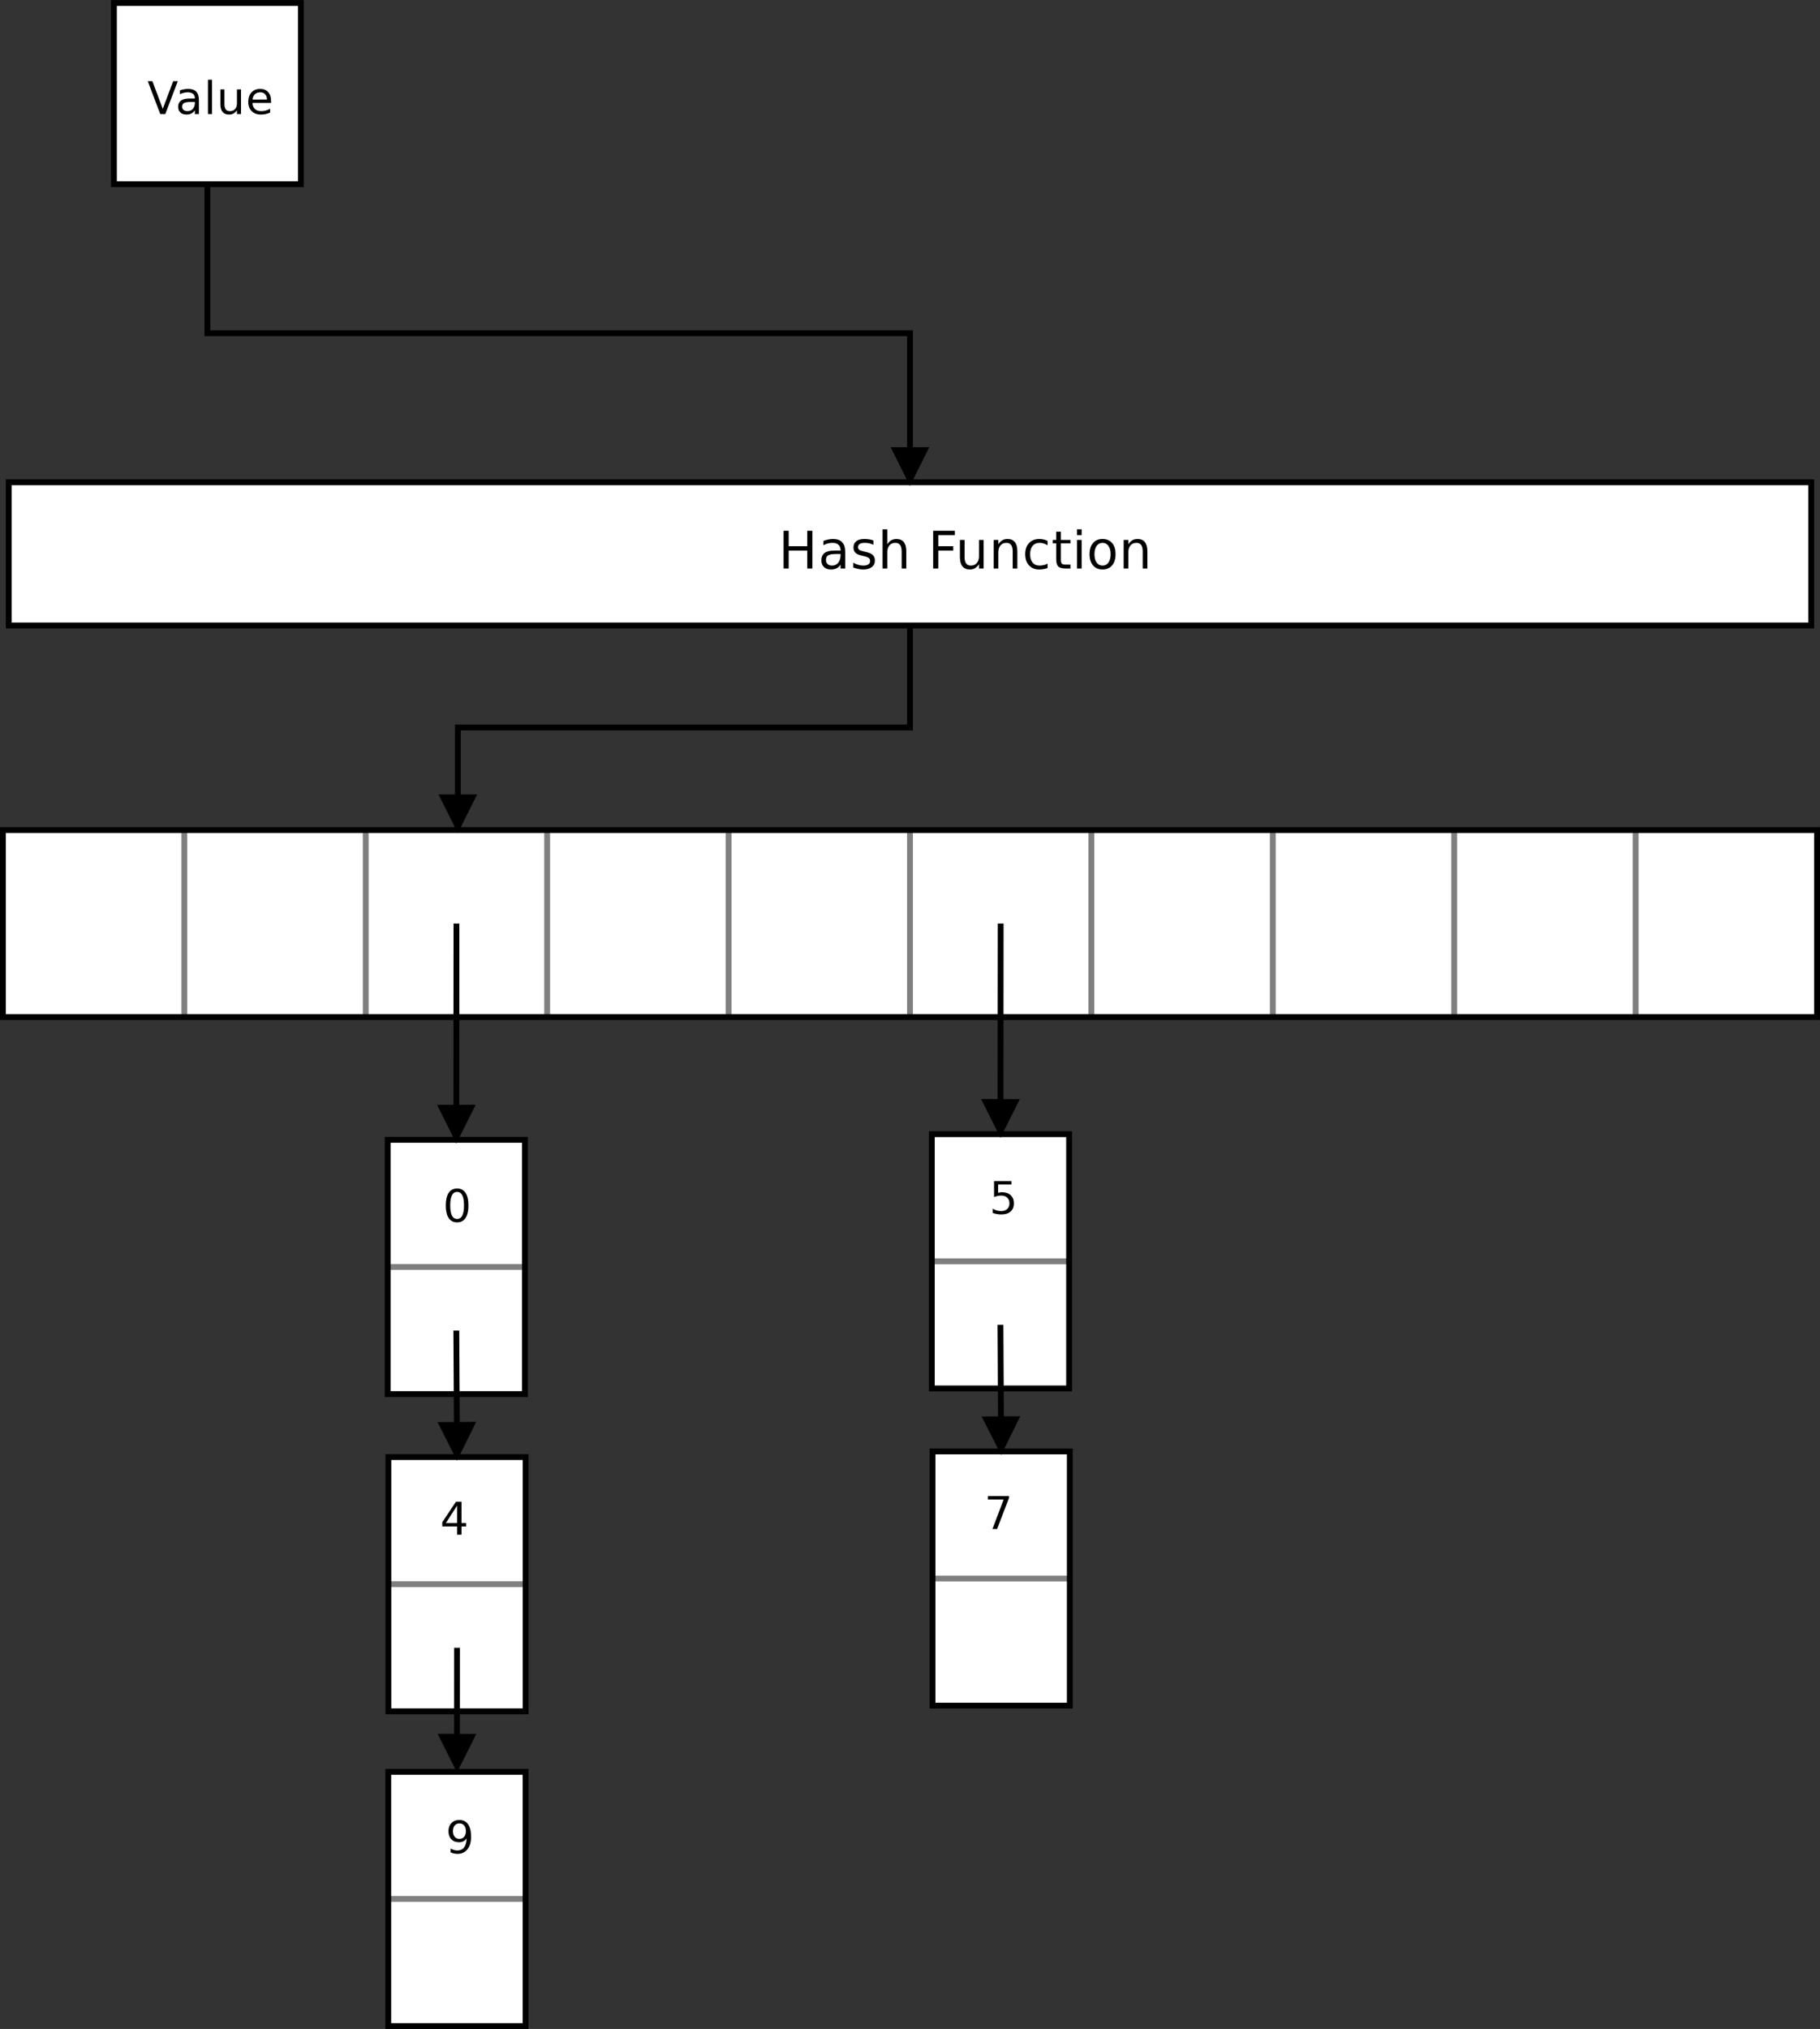 <?xml version="1.0" encoding="UTF-8"?>
<svg xmlns="http://www.w3.org/2000/svg" xmlns:xlink="http://www.w3.org/1999/xlink" width="883pt" height="984pt" viewBox="0 0 883 984" version="1.1">
<rect x="0" y="0" width="883" height="984" fill="#333333" stroke="none"/>
<g id="surface1">
<path style=" stroke:none;fill-rule:nonzero;fill:rgb(100%,100%,100%);fill-opacity:1;" d="M 1.418 493.262 L 881.562 493.262 L 881.562 402.555 L 1.418 402.555 Z M 1.418 493.262 "/>
<path style="fill:none;stroke-width:28.346;stroke-linecap:butt;stroke-linejoin:miter;stroke:rgb(49.805%,49.805%,49.805%);stroke-opacity:1;stroke-miterlimit:10;" d="M 894.297 5814.453 L 894.297 4907.383 " transform="matrix(0.1,0,0,-0.1,0,984)"/>
<path style="fill:none;stroke-width:28.346;stroke-linecap:butt;stroke-linejoin:miter;stroke:rgb(49.805%,49.805%,49.805%);stroke-opacity:1;stroke-miterlimit:10;" d="M 1774.453 5814.453 L 1774.453 4907.383 " transform="matrix(0.1,0,0,-0.1,0,984)"/>
<path style="fill:none;stroke-width:28.346;stroke-linecap:butt;stroke-linejoin:miter;stroke:rgb(49.805%,49.805%,49.805%);stroke-opacity:1;stroke-miterlimit:10;" d="M 2654.609 5814.453 L 2654.609 4907.383 " transform="matrix(0.1,0,0,-0.1,0,984)"/>
<path style="fill:none;stroke-width:28.346;stroke-linecap:butt;stroke-linejoin:miter;stroke:rgb(49.805%,49.805%,49.805%);stroke-opacity:1;stroke-miterlimit:10;" d="M 3534.766 5814.453 L 3534.766 4907.383 " transform="matrix(0.1,0,0,-0.1,0,984)"/>
<path style="fill:none;stroke-width:28.346;stroke-linecap:butt;stroke-linejoin:miter;stroke:rgb(49.805%,49.805%,49.805%);stroke-opacity:1;stroke-miterlimit:10;" d="M 4414.883 5814.453 L 4414.883 4907.383 " transform="matrix(0.1,0,0,-0.1,0,984)"/>
<path style="fill:none;stroke-width:28.346;stroke-linecap:butt;stroke-linejoin:miter;stroke:rgb(49.805%,49.805%,49.805%);stroke-opacity:1;stroke-miterlimit:10;" d="M 5295.039 5814.453 L 5295.039 4907.383 " transform="matrix(0.1,0,0,-0.1,0,984)"/>
<path style="fill:none;stroke-width:28.346;stroke-linecap:butt;stroke-linejoin:miter;stroke:rgb(49.805%,49.805%,49.805%);stroke-opacity:1;stroke-miterlimit:10;" d="M 6175.195 5814.453 L 6175.195 4907.383 " transform="matrix(0.1,0,0,-0.1,0,984)"/>
<path style="fill:none;stroke-width:28.346;stroke-linecap:butt;stroke-linejoin:miter;stroke:rgb(49.805%,49.805%,49.805%);stroke-opacity:1;stroke-miterlimit:10;" d="M 7055.312 5814.453 L 7055.312 4907.383 " transform="matrix(0.1,0,0,-0.1,0,984)"/>
<path style="fill:none;stroke-width:28.346;stroke-linecap:butt;stroke-linejoin:miter;stroke:rgb(49.805%,49.805%,49.805%);stroke-opacity:1;stroke-miterlimit:10;" d="M 7935.469 5814.453 L 7935.469 4907.383 " transform="matrix(0.1,0,0,-0.1,0,984)"/>
<path style="fill:none;stroke-width:28.346;stroke-linecap:butt;stroke-linejoin:miter;stroke:rgb(0%,0%,0%);stroke-opacity:1;stroke-miterlimit:10;" d="M 14.18 4907.383 L 8815.625 4907.383 L 8815.625 5814.453 L 14.18 5814.453 Z M 14.18 4907.383 " transform="matrix(0.1,0,0,-0.1,0,984)"/>
<path style="fill-rule:nonzero;fill:rgb(100%,100%,100%);fill-opacity:1;stroke-width:28.346;stroke-linecap:butt;stroke-linejoin:miter;stroke:rgb(0%,0%,0%);stroke-opacity:1;stroke-miterlimit:10;" d="M 42.5 6806.562 L 8787.266 6806.562 L 8787.266 7501.016 L 42.5 7501.016 Z M 42.5 6806.562 " transform="matrix(0.1,0,0,-0.1,0,984)"/>
<path style=" stroke:none;fill-rule:nonzero;fill:rgb(0%,0%,0%);fill-opacity:1;" d="M 380.176 257.402 L 382.652 257.402 L 382.652 264.91 L 391.652 264.91 L 391.652 257.402 L 394.125 257.402 L 394.125 275.707 L 391.652 275.707 L 391.652 267.023 L 382.652 267.023 L 382.652 275.707 L 380.176 275.707 L 380.176 257.402 "/>
<path style=" stroke:none;fill-rule:nonzero;fill:rgb(0%,0%,0%);fill-opacity:1;" d="M 405.574 268.668 C 403.754 268.668 402.488 268.887 401.785 269.324 C 401.086 269.762 400.734 270.508 400.734 271.559 C 400.734 272.402 400.996 273.066 401.52 273.562 C 402.051 274.055 402.766 274.301 403.676 274.301 C 404.926 274.301 405.93 273.836 406.684 272.91 C 407.438 271.98 407.816 270.746 407.816 269.207 L 407.816 268.668 L 405.574 268.668 M 410.07 267.801 L 410.07 275.707 L 407.816 275.707 L 407.816 273.828 C 407.301 274.633 406.66 275.223 405.891 275.605 C 405.125 275.984 404.184 276.176 403.074 276.176 C 401.668 276.176 400.551 275.777 399.719 274.977 C 398.891 274.176 398.477 273.105 398.477 271.762 C 398.477 270.195 398.992 269.016 400.023 268.219 C 401.059 267.422 402.602 267.023 404.656 267.023 L 407.816 267.023 L 407.816 266.781 C 407.816 265.664 407.477 264.801 406.793 264.191 C 406.113 263.578 405.152 263.27 403.922 263.27 C 403.137 263.27 402.371 263.367 401.625 263.562 C 400.883 263.758 400.164 264.051 399.48 264.441 L 399.48 262.332 C 400.305 262.02 401.105 261.785 401.883 261.629 C 402.656 261.473 403.414 261.395 404.148 261.395 C 406.137 261.395 407.621 261.922 408.602 262.984 C 409.582 264.043 410.07 265.648 410.07 267.801 "/>
<path style=" stroke:none;fill-rule:nonzero;fill:rgb(0%,0%,0%);fill-opacity:1;" d="M 423.734 262.098 L 423.734 264.211 C 423.098 263.895 422.434 263.66 421.746 263.504 C 421.062 263.348 420.348 263.27 419.613 263.27 C 418.492 263.27 417.652 263.445 417.094 263.793 C 416.535 264.145 416.254 264.672 416.254 265.371 C 416.254 265.902 416.453 266.324 416.855 266.629 C 417.258 266.934 418.062 267.219 419.273 267.492 L 420.043 267.672 C 421.645 268.023 422.781 268.523 423.457 269.172 C 424.133 269.82 424.469 270.727 424.469 271.887 C 424.469 273.207 423.965 274.254 422.953 275.02 C 421.945 275.789 420.559 276.176 418.793 276.176 C 418.059 276.176 417.289 276.098 416.492 275.941 C 415.695 275.785 414.855 275.551 413.973 275.238 L 413.973 272.891 C 414.809 273.359 415.629 273.711 416.438 273.945 C 417.246 274.184 418.047 274.301 418.84 274.301 C 419.902 274.301 420.723 274.109 421.293 273.727 C 421.863 273.344 422.152 272.805 422.152 272.105 C 422.152 271.461 421.945 270.969 421.531 270.625 C 421.117 270.281 420.215 269.949 418.816 269.633 L 418.031 269.441 C 416.637 269.141 415.625 268.68 415.004 268.062 C 414.383 267.441 414.074 266.59 414.074 265.512 C 414.074 264.195 414.531 263.18 415.445 262.469 C 416.359 261.75 417.66 261.395 419.348 261.395 C 420.18 261.395 420.965 261.449 421.699 261.57 C 422.438 261.688 423.113 261.863 423.734 262.098 "/>
<path style=" stroke:none;fill-rule:nonzero;fill:rgb(0%,0%,0%);fill-opacity:1;" d="M 439.703 267.32 L 439.703 275.707 L 437.449 275.707 L 437.449 267.398 C 437.449 266.02 437.195 264.984 436.688 264.301 C 436.184 263.613 435.422 263.27 434.41 263.27 C 433.191 263.27 432.23 263.68 431.527 264.504 C 430.824 265.32 430.477 266.438 430.477 267.855 L 430.477 275.707 L 428.203 275.707 L 428.203 256.699 L 430.477 256.699 L 430.477 263.973 C 431.016 263.109 431.648 262.461 432.383 262.035 C 433.113 261.605 433.953 261.395 434.91 261.395 C 436.488 261.395 437.68 261.895 438.488 262.898 C 439.301 263.902 439.703 265.375 439.703 267.32 "/>
<path style=" stroke:none;fill-rule:nonzero;fill:rgb(0%,0%,0%);fill-opacity:1;" d="M 452.742 257.402 L 463.262 257.402 L 463.262 259.516 L 455.223 259.516 L 455.223 264.91 L 462.477 264.91 L 462.477 267.023 L 455.223 267.023 L 455.223 275.707 L 452.742 275.707 L 452.742 257.402 "/>
<path style=" stroke:none;fill-rule:nonzero;fill:rgb(0%,0%,0%);fill-opacity:1;" d="M 465.723 270.254 L 465.723 261.863 L 467.977 261.863 L 467.977 270.168 C 467.977 271.547 468.23 272.578 468.738 273.27 C 469.246 273.957 470.008 274.301 471.02 274.301 C 472.238 274.301 473.199 273.891 473.906 273.07 C 474.613 272.254 474.969 271.137 474.969 269.719 L 474.969 261.863 L 477.223 261.863 L 477.223 275.707 L 474.969 275.707 L 474.969 273.594 C 474.418 274.469 473.785 275.117 473.059 275.543 C 472.336 275.965 471.496 276.176 470.539 276.176 C 468.965 276.176 467.766 275.676 466.949 274.672 C 466.133 273.66 465.723 272.191 465.723 270.254 M 471.398 261.395 L 471.398 261.395 "/>
<path style=" stroke:none;fill-rule:nonzero;fill:rgb(0%,0%,0%);fill-opacity:1;" d="M 493.582 267.32 L 493.582 275.707 L 491.324 275.707 L 491.324 267.398 C 491.324 266.02 491.074 264.984 490.566 264.301 C 490.062 263.613 489.301 263.27 488.285 263.27 C 487.07 263.27 486.109 263.68 485.406 264.504 C 484.703 265.32 484.352 266.438 484.352 267.855 L 484.352 275.707 L 482.082 275.707 L 482.082 261.863 L 484.352 261.863 L 484.352 263.973 C 484.895 263.109 485.527 262.461 486.258 262.035 C 486.988 261.605 487.832 261.395 488.789 261.395 C 490.367 261.395 491.559 261.895 492.367 262.898 C 493.176 263.902 493.582 265.375 493.582 267.32 "/>
<path style=" stroke:none;fill-rule:nonzero;fill:rgb(0%,0%,0%);fill-opacity:1;" d="M 508.262 262.332 L 508.262 264.441 C 507.621 264.051 506.984 263.758 506.344 263.562 C 505.703 263.367 505.055 263.27 504.398 263.27 C 502.938 263.27 501.805 263.754 500.992 264.719 C 500.184 265.684 499.781 267.039 499.781 268.785 C 499.781 270.531 500.184 271.887 500.992 272.852 C 501.805 273.816 502.938 274.301 504.398 274.301 C 505.055 274.301 505.703 274.223 506.344 274.062 C 506.984 273.906 507.621 273.672 508.262 273.359 L 508.262 275.473 C 507.633 275.707 506.98 275.883 506.309 276 C 505.633 276.117 504.914 276.176 504.156 276.176 C 502.086 276.176 500.445 275.512 499.227 274.18 C 498.008 272.848 497.402 271.047 497.402 268.785 C 497.402 266.488 498.016 264.684 499.246 263.367 C 500.477 262.051 502.16 261.395 504.301 261.395 C 504.996 261.395 505.676 261.473 506.336 261.629 C 507 261.785 507.641 262.02 508.262 262.332 "/>
<path style=" stroke:none;fill-rule:nonzero;fill:rgb(0%,0%,0%);fill-opacity:1;" d="M 514.703 257.871 L 514.703 261.863 L 519.348 261.863 L 519.348 263.504 L 514.703 263.504 L 514.703 271.133 C 514.703 272.277 514.855 273.016 515.16 273.344 C 515.469 273.668 516.09 273.828 517.031 273.828 L 519.348 273.828 L 519.348 275.707 L 517.031 275.707 C 515.289 275.707 514.09 275.379 513.426 274.723 C 512.762 274.062 512.434 272.867 512.434 271.133 L 512.434 263.504 L 510.777 263.504 L 510.777 261.863 L 512.434 261.863 L 512.434 257.871 L 514.703 257.871 "/>
<path style=" stroke:none;fill-rule:nonzero;fill:rgb(0%,0%,0%);fill-opacity:1;" d="M 522.523 261.863 L 524.781 261.863 L 524.781 275.707 L 522.523 275.707 L 522.523 261.863 M 522.523 256.699 L 524.781 256.699 L 524.781 259.516 L 522.523 259.516 L 522.523 256.699 "/>
<path style=" stroke:none;fill-rule:nonzero;fill:rgb(0%,0%,0%);fill-opacity:1;" d="M 534.926 263.27 C 533.715 263.27 532.758 263.762 532.055 264.742 C 531.352 265.727 531.004 267.074 531.004 268.785 C 531.004 270.496 531.352 271.844 532.051 272.824 C 532.75 273.809 533.707 274.301 534.926 274.301 C 536.125 274.301 537.078 273.805 537.777 272.816 C 538.48 271.828 538.836 270.484 538.836 268.785 C 538.836 267.09 538.48 265.746 537.777 264.758 C 537.078 263.766 536.125 263.27 534.926 263.27 M 534.922 261.395 C 536.887 261.395 538.426 262.047 539.547 263.355 C 540.664 264.66 541.227 266.473 541.227 268.785 C 541.227 271.09 540.664 272.898 539.547 274.211 C 538.426 275.52 536.887 276.176 534.922 276.176 C 532.953 276.176 531.41 275.52 530.297 274.211 C 529.18 272.898 528.621 271.09 528.621 268.785 C 528.621 266.473 529.18 264.66 530.297 263.355 C 531.41 262.047 532.953 261.395 534.922 261.395 "/>
<path style=" stroke:none;fill-rule:nonzero;fill:rgb(0%,0%,0%);fill-opacity:1;" d="M 556.664 267.32 L 556.664 275.707 L 554.406 275.707 L 554.406 267.398 C 554.406 266.02 554.152 264.984 553.648 264.301 C 553.141 263.613 552.383 263.27 551.367 263.27 C 550.148 263.27 549.191 263.68 548.484 264.504 C 547.785 265.32 547.434 266.438 547.434 267.855 L 547.434 275.707 L 545.164 275.707 L 545.164 261.863 L 547.434 261.863 L 547.434 263.973 C 547.973 263.109 548.609 262.461 549.34 262.035 C 550.07 261.605 550.914 261.395 551.871 261.395 C 553.445 261.395 554.641 261.895 555.449 262.898 C 556.258 263.902 556.664 265.375 556.664 267.32 "/>
<path style="fill-rule:nonzero;fill:rgb(100%,100%,100%);fill-opacity:1;stroke-width:28.346;stroke-linecap:butt;stroke-linejoin:miter;stroke:rgb(0%,0%,0%);stroke-opacity:1;stroke-miterlimit:10;" d="M 552.734 8946.68 L 1459.805 8946.68 L 1459.805 9825.391 L 552.734 9825.391 Z M 552.734 8946.68 " transform="matrix(0.1,0,0,-0.1,0,984)"/>
<path style=" stroke:none;fill-rule:nonzero;fill:rgb(100%,100%,100%);fill-opacity:1;" d="M 188.086 676.094 L 254.699 676.094 L 254.699 552.789 L 188.086 552.789 Z M 188.086 676.094 "/>
<path style="fill:none;stroke-width:28.346;stroke-linecap:butt;stroke-linejoin:miter;stroke:rgb(49.805%,49.805%,49.805%);stroke-opacity:1;stroke-miterlimit:10;" d="M 1880.859 3695.586 L 2546.992 3695.586 " transform="matrix(0.1,0,0,-0.1,0,984)"/>
<path style="fill:none;stroke-width:28.346;stroke-linecap:butt;stroke-linejoin:miter;stroke:rgb(0%,0%,0%);stroke-opacity:1;stroke-miterlimit:10;" d="M 1880.859 3079.062 L 2546.992 3079.062 L 2546.992 4312.109 L 1880.859 4312.109 Z M 1880.859 3079.062 " transform="matrix(0.1,0,0,-0.1,0,984)"/>
<path style=" stroke:none;fill-rule:nonzero;fill:rgb(0%,0%,0%);fill-opacity:1;" d="M 77.758 55.316 L 71.688 39.359 L 73.934 39.359 L 78.973 52.793 L 84.023 39.359 L 86.262 39.359 L 80.199 55.316 L 77.758 55.316 "/>
<path style=" stroke:none;fill-rule:nonzero;fill:rgb(0%,0%,0%);fill-opacity:1;" d="M 92.586 49.449 C 91.004 49.449 89.906 49.625 89.293 49.973 C 88.684 50.316 88.379 50.906 88.379 51.742 C 88.379 52.406 88.605 52.934 89.062 53.324 C 89.523 53.715 90.148 53.91 90.938 53.91 C 92.023 53.91 92.895 53.539 93.551 52.805 C 94.211 52.07 94.539 51.09 94.539 49.867 L 94.539 49.449 L 92.586 49.449 M 96.5 48.586 L 96.5 55.316 L 94.539 55.316 L 94.539 53.438 C 94.09 54.16 93.531 54.695 92.863 55.039 C 92.195 55.379 91.379 55.551 90.414 55.551 C 89.191 55.551 88.219 55.215 87.496 54.535 C 86.777 53.859 86.418 52.953 86.418 51.816 C 86.418 50.488 86.863 49.492 87.762 48.82 C 88.66 48.145 90.004 47.809 91.789 47.809 L 94.539 47.809 L 94.539 47.609 C 94.539 46.703 94.242 46 93.648 45.504 C 93.055 45.008 92.223 44.758 91.148 44.758 C 90.469 44.758 89.805 44.836 89.156 44.992 C 88.512 45.148 87.891 45.383 87.293 45.695 L 87.293 43.816 C 88.012 43.586 88.707 43.406 89.383 43.289 C 90.059 43.172 90.715 43.113 91.352 43.113 C 93.082 43.113 94.371 43.566 95.219 44.473 C 96.074 45.375 96.5 46.746 96.5 48.586 "/>
<path style=" stroke:none;fill-rule:nonzero;fill:rgb(0%,0%,0%);fill-opacity:1;" d="M 100.898 38.656 L 102.859 38.656 L 102.859 55.316 L 100.898 55.316 L 100.898 38.656 "/>
<path style=" stroke:none;fill-rule:nonzero;fill:rgb(0%,0%,0%);fill-opacity:1;" d="M 106.93 50.566 L 106.93 43.348 L 108.887 43.348 L 108.887 50.492 C 108.887 51.633 109.105 52.484 109.547 53.055 C 109.984 53.625 110.648 53.91 111.531 53.91 C 112.59 53.91 113.426 53.57 114.039 52.891 C 114.652 52.207 114.961 51.281 114.961 50.105 L 114.961 43.348 L 116.922 43.348 L 116.922 55.316 L 114.961 55.316 L 114.961 53.438 C 114.484 54.152 113.934 54.684 113.305 55.031 C 112.676 55.379 111.945 55.551 111.113 55.551 C 109.742 55.551 108.703 55.129 107.992 54.281 C 107.281 53.434 106.93 52.195 106.93 50.566 M 111.859 43.113 L 111.859 43.113 "/>
<path style=" stroke:none;fill-rule:nonzero;fill:rgb(0%,0%,0%);fill-opacity:1;" d="M 131.496 48.895 L 131.496 49.922 L 122.48 49.922 C 122.566 51.219 122.973 52.207 123.703 52.891 C 124.43 53.57 125.445 53.91 126.746 53.91 C 127.496 53.91 128.227 53.812 128.934 53.617 C 129.641 53.422 130.344 53.129 131.039 52.734 L 131.039 54.613 C 130.336 54.918 129.613 55.152 128.875 55.312 C 128.137 55.473 127.387 55.551 126.629 55.551 C 124.723 55.551 123.215 55.004 122.102 53.902 C 120.992 52.801 120.434 51.312 120.434 49.438 C 120.434 47.5 120.961 45.961 122.016 44.824 C 123.07 43.684 124.496 43.113 126.285 43.113 C 127.895 43.113 129.164 43.633 130.098 44.668 C 131.031 45.703 131.496 47.113 131.496 48.895 M 129.535 48.277 C 129.52 47.207 129.219 46.352 128.633 45.715 C 128.051 45.074 127.273 44.758 126.309 44.758 C 125.215 44.758 124.34 45.066 123.68 45.684 C 123.023 46.301 122.648 47.168 122.547 48.289 L 129.535 48.277 "/>
<path style="fill:none;stroke-width:28.346;stroke-linecap:butt;stroke-linejoin:miter;stroke:rgb(0%,0%,0%);stroke-opacity:1;stroke-miterlimit:10;" d="M 1006.289 8946.68 L 1006.289 8223.867 L 4414.883 8223.867 L 4414.883 7656.914 " transform="matrix(0.1,0,0,-0.1,0,984)"/>
<path style=" stroke:none;fill-rule:evenodd;fill:rgb(0%,0%,0%);fill-opacity:1;" d="M 434.402 218.309 L 441.488 232.48 L 448.574 218.309 "/>
<path style="fill:none;stroke-width:28.346;stroke-linecap:butt;stroke-linejoin:miter;stroke:rgb(0%,0%,0%);stroke-opacity:1;stroke-miterlimit:10;" d="M 4344.023 7656.914 L 4414.883 7515.195 L 4485.742 7656.914 Z M 4344.023 7656.914 " transform="matrix(0.1,0,0,-0.1,0,984)"/>
<path style="fill:none;stroke-width:28.346;stroke-linecap:butt;stroke-linejoin:miter;stroke:rgb(0%,0%,0%);stroke-opacity:1;stroke-miterlimit:10;" d="M 4414.883 6806.562 L 4414.883 6311.914 L 2221.289 6311.914 L 2221.289 5973.203 " transform="matrix(0.1,0,0,-0.1,0,984)"/>
<path style=" stroke:none;fill-rule:evenodd;fill:rgb(0%,0%,0%);fill-opacity:1;" d="M 215.039 386.68 L 222.129 400.852 L 229.215 386.68 "/>
<path style="fill:none;stroke-width:28.346;stroke-linecap:butt;stroke-linejoin:miter;stroke:rgb(0%,0%,0%);stroke-opacity:1;stroke-miterlimit:10;" d="M 2150.391 5973.203 L 2221.289 5831.484 L 2292.148 5973.203 Z M 2150.391 5973.203 " transform="matrix(0.1,0,0,-0.1,0,984)"/>
<path style="fill:none;stroke-width:28.346;stroke-linecap:butt;stroke-linejoin:miter;stroke:rgb(0%,0%,0%);stroke-opacity:1;stroke-miterlimit:10;" d="M 2214.531 5360.898 L 2214.023 4468.008 " transform="matrix(0.1,0,0,-0.1,0,984)"/>
<path style=" stroke:none;fill-rule:evenodd;fill:rgb(0%,0%,0%);fill-opacity:1;" d="M 214.316 537.195 L 221.395 551.371 L 228.488 537.203 "/>
<path style="fill:none;stroke-width:28.346;stroke-linecap:butt;stroke-linejoin:miter;stroke:rgb(0%,0%,0%);stroke-opacity:1;stroke-miterlimit:10;" d="M 2143.164 4468.047 L 2213.945 4326.289 L 2284.883 4467.969 Z M 2143.164 4468.047 " transform="matrix(0.1,0,0,-0.1,0,984)"/>
<path style=" stroke:none;fill-rule:nonzero;fill:rgb(100%,100%,100%);fill-opacity:1;" d="M 188.418 829.949 L 255.031 829.949 L 255.031 706.645 L 188.418 706.645 Z M 188.418 829.949 "/>
<path style="fill:none;stroke-width:28.346;stroke-linecap:butt;stroke-linejoin:miter;stroke:rgb(49.805%,49.805%,49.805%);stroke-opacity:1;stroke-miterlimit:10;" d="M 1884.18 2157.031 L 2550.312 2157.031 " transform="matrix(0.1,0,0,-0.1,0,984)"/>
<path style="fill:none;stroke-width:28.346;stroke-linecap:butt;stroke-linejoin:miter;stroke:rgb(0%,0%,0%);stroke-opacity:1;stroke-miterlimit:10;" d="M 1884.18 1540.508 L 2550.312 1540.508 L 2550.312 2773.555 L 1884.18 2773.555 Z M 1884.18 1540.508 " transform="matrix(0.1,0,0,-0.1,0,984)"/>
<path style=" stroke:none;fill-rule:nonzero;fill:rgb(100%,100%,100%);fill-opacity:1;" d="M 188.371 982.582 L 254.984 982.582 L 254.984 859.277 L 188.371 859.277 Z M 188.371 982.582 "/>
<path style="fill:none;stroke-width:28.346;stroke-linecap:butt;stroke-linejoin:miter;stroke:rgb(49.805%,49.805%,49.805%);stroke-opacity:1;stroke-miterlimit:10;" d="M 1883.711 630.703 L 2549.844 630.703 " transform="matrix(0.1,0,0,-0.1,0,984)"/>
<path style="fill:none;stroke-width:28.346;stroke-linecap:butt;stroke-linejoin:miter;stroke:rgb(0%,0%,0%);stroke-opacity:1;stroke-miterlimit:10;" d="M 1883.711 14.18 L 2549.844 14.18 L 2549.844 1247.227 L 1883.711 1247.227 Z M 1883.711 14.18 " transform="matrix(0.1,0,0,-0.1,0,984)"/>
<path style="fill:none;stroke-width:28.346;stroke-linecap:butt;stroke-linejoin:miter;stroke:rgb(0%,0%,0%);stroke-opacity:1;stroke-miterlimit:10;" d="M 2213.945 3387.305 L 2216.406 2929.453 " transform="matrix(0.1,0,0,-0.1,0,984)"/>
<path style=" stroke:none;fill-rule:evenodd;fill:rgb(0%,0%,0%);fill-opacity:1;" d="M 214.555 691.094 L 221.719 705.23 L 228.727 691.016 "/>
<path style="fill:none;stroke-width:28.346;stroke-linecap:butt;stroke-linejoin:miter;stroke:rgb(0%,0%,0%);stroke-opacity:1;stroke-miterlimit:10;" d="M 2145.547 2929.062 L 2217.188 2787.695 L 2287.266 2929.844 Z M 2145.547 2929.062 " transform="matrix(0.1,0,0,-0.1,0,984)"/>
<path style="fill:none;stroke-width:28.346;stroke-linecap:butt;stroke-linejoin:miter;stroke:rgb(0%,0%,0%);stroke-opacity:1;stroke-miterlimit:10;" d="M 2217.266 1848.75 L 2217.07 1417.188 " transform="matrix(0.1,0,0,-0.1,0,984)"/>
<path style=" stroke:none;fill-rule:evenodd;fill:rgb(0%,0%,0%);fill-opacity:1;" d="M 214.621 842.277 L 221.703 856.453 L 228.797 842.285 "/>
<path style="fill:none;stroke-width:28.346;stroke-linecap:butt;stroke-linejoin:miter;stroke:rgb(0%,0%,0%);stroke-opacity:1;stroke-miterlimit:10;" d="M 2146.211 1417.227 L 2217.031 1275.469 L 2287.969 1417.148 Z M 2146.211 1417.227 " transform="matrix(0.1,0,0,-0.1,0,984)"/>
<path style=" stroke:none;fill-rule:nonzero;fill:rgb(0%,0%,0%);fill-opacity:1;" d="M 221.77 578.035 C 220.66 578.035 219.828 578.582 219.27 579.68 C 218.715 580.77 218.434 582.414 218.434 584.609 C 218.434 586.801 218.715 588.441 219.27 589.535 C 219.828 590.629 220.66 591.176 221.77 591.176 C 222.891 591.176 223.727 590.629 224.281 589.535 C 224.84 588.441 225.117 586.801 225.117 584.609 C 225.117 582.414 224.84 580.77 224.281 579.68 C 223.727 578.582 222.891 578.035 221.77 578.035 M 221.77 576.395 C 223.555 576.395 224.918 577.094 225.859 578.496 C 226.801 579.898 227.27 581.938 227.27 584.609 C 227.27 587.277 226.801 589.312 225.859 590.715 C 224.918 592.117 223.555 592.82 221.77 592.82 C 219.988 592.82 218.625 592.117 217.684 590.715 C 216.742 589.312 216.273 587.277 216.273 584.609 C 216.273 581.938 216.742 579.898 217.684 578.496 C 218.625 577.094 219.988 576.395 221.77 576.395 "/>
<path style=" stroke:none;fill-rule:nonzero;fill:rgb(0%,0%,0%);fill-opacity:1;" d="M 221.758 730.191 L 216.324 738.648 L 221.758 738.648 L 221.758 730.191 M 221.195 728.324 L 223.902 728.324 L 223.902 738.648 L 226.172 738.648 L 226.172 740.289 L 223.902 740.289 L 223.902 744.281 L 221.758 744.281 L 221.758 740.289 L 214.578 740.289 L 214.578 738.246 L 221.195 728.324 "/>
<path style=" stroke:none;fill-rule:nonzero;fill:rgb(0%,0%,0%);fill-opacity:1;" d="M 218.609 898.375 L 218.609 896.5 C 219.148 896.805 219.695 897.039 220.25 897.199 C 220.805 897.359 221.348 897.438 221.879 897.438 C 223.301 897.438 224.387 896.957 225.133 895.988 C 225.883 895.023 226.312 893.559 226.422 891.59 C 226.008 892.188 225.484 892.648 224.852 892.969 C 224.219 893.289 223.52 893.449 222.754 893.449 C 221.16 893.449 219.902 892.969 218.977 892.008 C 218.051 891.043 217.586 889.73 217.586 888.062 C 217.586 886.43 218.07 885.121 219.035 884.137 C 220 883.148 221.285 882.652 222.895 882.652 C 224.734 882.652 226.137 883.355 227.105 884.758 C 228.074 886.16 228.562 888.199 228.562 890.871 C 228.562 893.367 227.965 895.359 226.777 896.848 C 225.59 898.336 223.988 899.082 221.977 899.082 C 221.438 899.082 220.887 899.023 220.332 898.906 C 219.781 898.785 219.207 898.609 218.609 898.375 M 222.895 891.805 C 223.863 891.805 224.629 891.473 225.191 890.805 C 225.758 890.137 226.039 889.219 226.039 888.051 C 226.039 886.895 225.758 885.977 225.191 885.305 C 224.629 884.633 223.863 884.297 222.895 884.297 C 221.93 884.297 221.16 884.633 220.598 885.305 C 220.031 885.977 219.75 886.895 219.75 888.051 C 219.75 889.219 220.031 890.137 220.598 890.805 C 221.16 891.473 221.93 891.805 222.895 891.805 "/>
<path style=" stroke:none;fill-rule:nonzero;fill:rgb(100%,100%,100%);fill-opacity:1;" d="M 452.082 673.352 L 518.695 673.352 L 518.695 550.047 L 452.082 550.047 Z M 452.082 673.352 "/>
<path style="fill:none;stroke-width:28.346;stroke-linecap:butt;stroke-linejoin:miter;stroke:rgb(49.805%,49.805%,49.805%);stroke-opacity:1;stroke-miterlimit:10;" d="M 4520.82 3723.008 L 5186.953 3723.008 " transform="matrix(0.1,0,0,-0.1,0,984)"/>
<path style="fill:none;stroke-width:28.346;stroke-linecap:butt;stroke-linejoin:miter;stroke:rgb(0%,0%,0%);stroke-opacity:1;stroke-miterlimit:10;" d="M 4520.82 3106.484 L 5186.953 3106.484 L 5186.953 4339.531 L 4520.82 4339.531 Z M 4520.82 3106.484 " transform="matrix(0.1,0,0,-0.1,0,984)"/>
<path style=" stroke:none;fill-rule:nonzero;fill:rgb(100%,100%,100%);fill-opacity:1;" d="M 452.414 827.207 L 519.031 827.207 L 519.031 703.902 L 452.414 703.902 Z M 452.414 827.207 "/>
<path style="fill:none;stroke-width:28.346;stroke-linecap:butt;stroke-linejoin:miter;stroke:rgb(49.805%,49.805%,49.805%);stroke-opacity:1;stroke-miterlimit:10;" d="M 4524.141 2184.453 L 5190.312 2184.453 " transform="matrix(0.1,0,0,-0.1,0,984)"/>
<path style="fill:none;stroke-width:28.346;stroke-linecap:butt;stroke-linejoin:miter;stroke:rgb(0%,0%,0%);stroke-opacity:1;stroke-miterlimit:10;" d="M 4524.141 1567.93 L 5190.312 1567.93 L 5190.312 2800.977 L 4524.141 2800.977 Z M 4524.141 1567.93 " transform="matrix(0.1,0,0,-0.1,0,984)"/>
<path style="fill:none;stroke-width:28.346;stroke-linecap:butt;stroke-linejoin:miter;stroke:rgb(0%,0%,0%);stroke-opacity:1;stroke-miterlimit:10;" d="M 4853.906 3414.766 L 4856.367 2956.875 " transform="matrix(0.1,0,0,-0.1,0,984)"/>
<path style=" stroke:none;fill-rule:evenodd;fill:rgb(0%,0%,0%);fill-opacity:1;" d="M 478.551 688.352 L 485.715 702.484 L 492.723 688.273 "/>
<path style="fill:none;stroke-width:28.346;stroke-linecap:butt;stroke-linejoin:miter;stroke:rgb(0%,0%,0%);stroke-opacity:1;stroke-miterlimit:10;" d="M 4785.508 2956.484 L 4857.148 2815.156 L 4927.227 2957.266 Z M 4785.508 2956.484 " transform="matrix(0.1,0,0,-0.1,0,984)"/>
<path style=" stroke:none;fill-rule:nonzero;fill:rgb(0%,0%,0%);fill-opacity:1;" d="M 482.281 572.789 L 490.73 572.789 L 490.73 574.434 L 484.254 574.434 L 484.254 578.477 C 484.566 578.379 484.879 578.309 485.191 578.262 C 485.504 578.211 485.816 578.188 486.129 578.188 C 487.906 578.188 489.309 578.672 490.348 579.641 C 491.387 580.613 491.906 581.926 491.906 583.586 C 491.906 585.289 491.371 586.617 490.305 587.562 C 489.242 588.508 487.738 588.98 485.797 588.98 C 485.129 588.98 484.449 588.922 483.754 588.805 C 483.062 588.688 482.348 588.512 481.609 588.277 L 481.609 586.164 C 482.25 586.562 482.91 586.855 483.594 587.047 C 484.273 587.242 484.996 587.34 485.758 587.34 C 486.984 587.34 487.961 587.004 488.676 586.328 C 489.395 585.656 489.754 584.738 489.754 583.586 C 489.754 582.426 489.395 581.512 488.676 580.84 C 487.961 580.164 486.984 579.828 485.758 579.828 C 485.18 579.828 484.605 579.887 484.031 580 C 483.461 580.113 482.879 580.289 482.281 580.531 L 482.281 572.789 "/>
<path style=" stroke:none;fill-rule:nonzero;fill:rgb(0%,0%,0%);fill-opacity:1;" d="M 479.297 725.578 L 489.527 725.578 L 489.527 726.5 L 483.754 741.535 L 481.504 741.535 L 486.938 727.223 L 479.297 727.223 L 479.297 725.578 "/>
<path style="fill:none;stroke-width:28.346;stroke-linecap:butt;stroke-linejoin:miter;stroke:rgb(0%,0%,0%);stroke-opacity:1;stroke-miterlimit:10;" d="M 4854.961 5360.898 L 4854.062 4495.469 " transform="matrix(0.1,0,0,-0.1,0,984)"/>
<path style=" stroke:none;fill-rule:evenodd;fill:rgb(0%,0%,0%);fill-opacity:1;" d="M 478.316 534.449 L 485.391 548.629 L 492.492 534.461 "/>
<path style="fill:none;stroke-width:28.346;stroke-linecap:butt;stroke-linejoin:miter;stroke:rgb(0%,0%,0%);stroke-opacity:1;stroke-miterlimit:10;" d="M 4783.164 4495.508 L 4853.906 4353.711 L 4924.922 4495.391 Z M 4783.164 4495.508 " transform="matrix(0.1,0,0,-0.1,0,984)"/>
</g>
</svg>
